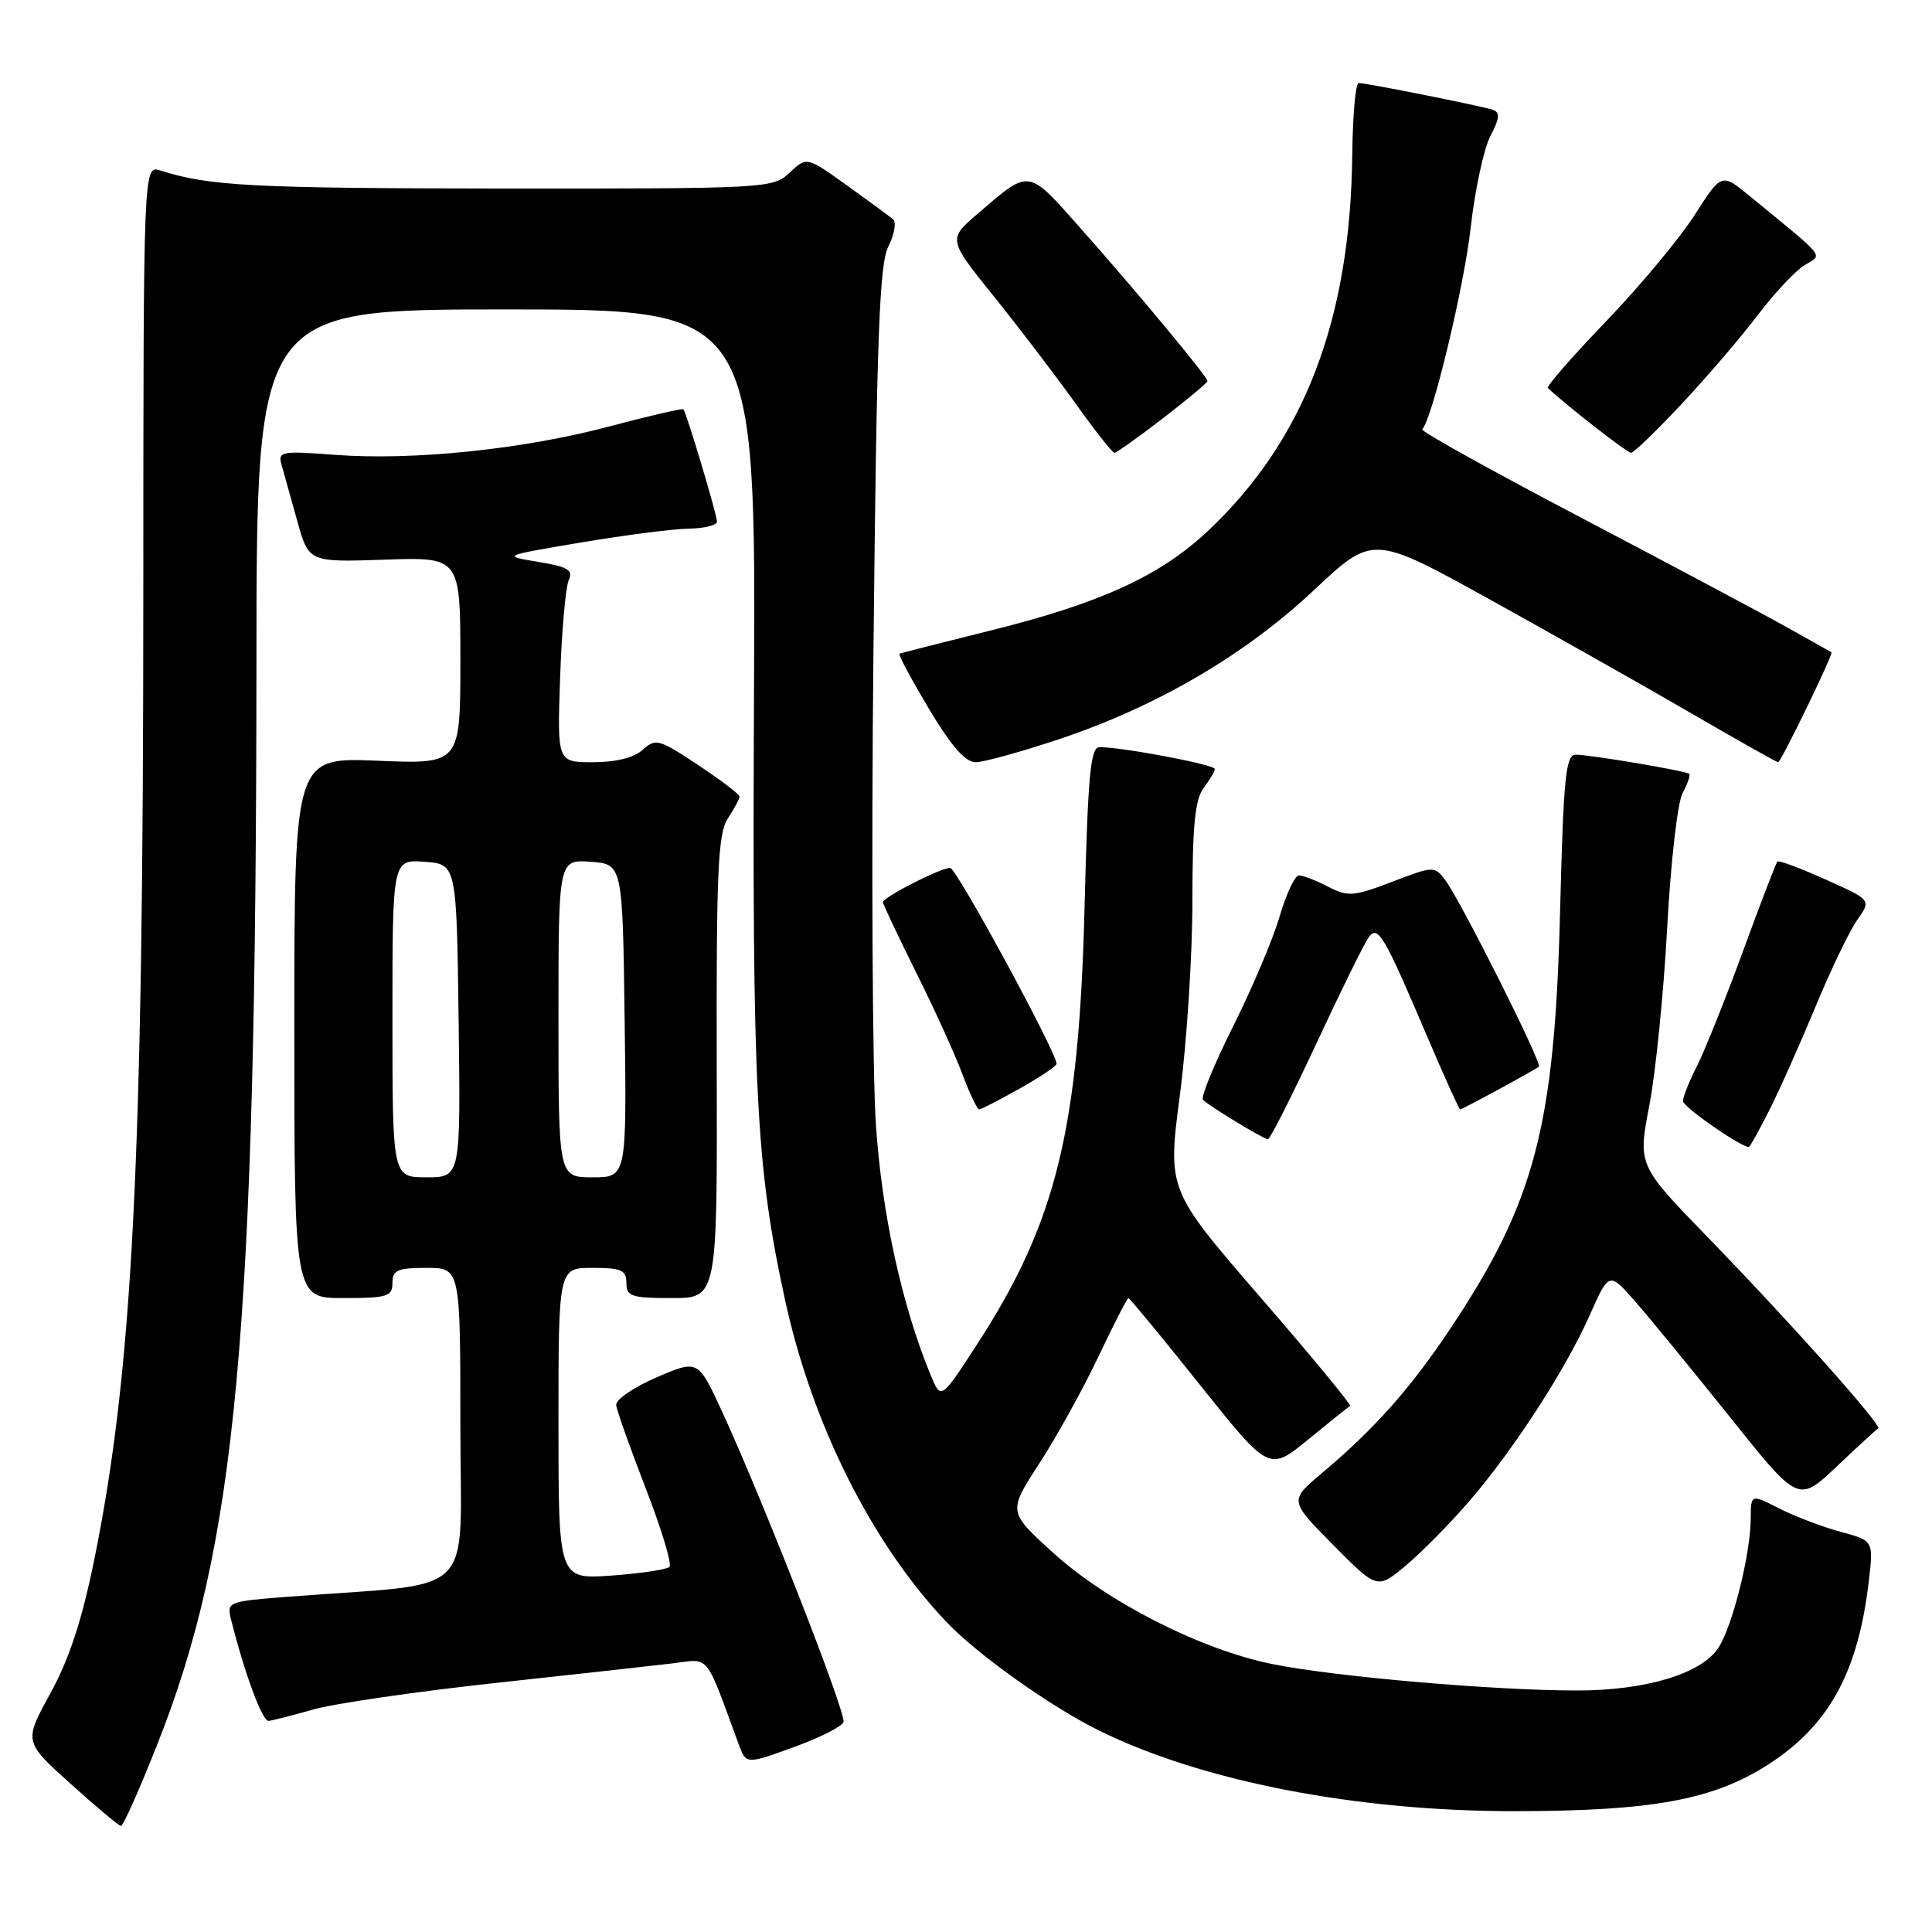 <?xml version="1.0" encoding="UTF-8" standalone="no"?>
<!DOCTYPE svg PUBLIC "-//W3C//DTD SVG 1.1//EN" "http://www.w3.org/Graphics/SVG/1.1/DTD/svg11.dtd" >
<svg xmlns="http://www.w3.org/2000/svg" xmlns:xlink="http://www.w3.org/1999/xlink" version="1.1" viewBox="0 0 256 256">
 <g >
 <path fill="currentColor"
d=" M 20.80 231.25 C 31.39 204.57 33.93 176.87 33.98 87.75 C 34.00 41.00 34.00 41.00 67.07 41.00 C 100.15 41.00 100.15 41.00 99.91 91.75 C 99.66 144.38 100.17 154.49 103.98 172.06 C 107.56 188.60 115.42 204.35 125.34 214.85 C 129.39 219.14 139.09 226.06 145.50 229.24 C 159.16 236.02 179.66 240.01 200.80 239.99 C 218.97 239.97 227.00 238.49 234.28 233.82 C 242.33 228.65 246.21 221.61 247.62 209.56 C 248.26 204.15 248.26 204.15 243.88 202.97 C 241.48 202.32 237.82 200.93 235.76 199.88 C 232.00 197.96 232.00 197.96 231.98 201.23 C 231.96 205.91 229.56 215.50 227.69 218.35 C 225.44 221.78 218.08 224.00 208.97 224.00 C 197.90 224.00 176.64 222.15 168.50 220.48 C 159.01 218.53 146.73 212.28 139.52 205.73 C 133.56 200.31 133.56 200.31 137.72 193.91 C 140.01 190.38 143.53 184.01 145.55 179.75 C 147.57 175.49 149.36 172.00 149.52 172.00 C 149.68 172.00 153.95 177.17 158.99 183.49 C 168.16 194.98 168.16 194.98 173.33 190.75 C 176.17 188.43 178.67 186.42 178.89 186.29 C 179.10 186.16 173.74 179.67 166.98 171.86 C 154.69 157.66 154.69 157.66 156.35 145.03 C 157.26 138.08 158.00 126.54 158.00 119.39 C 158.00 109.50 158.35 105.92 159.47 104.44 C 160.28 103.37 160.95 102.23 160.97 101.90 C 161.00 101.32 148.73 99.00 145.68 99.00 C 144.50 99.00 144.15 102.71 143.71 120.25 C 142.96 149.74 139.95 161.99 129.45 178.16 C 124.68 185.50 124.68 185.50 123.33 182.24 C 119.50 172.96 116.85 160.84 116.06 149.00 C 115.60 142.12 115.45 113.78 115.74 86.00 C 116.17 44.55 116.52 34.99 117.72 32.64 C 118.52 31.06 118.79 29.45 118.34 29.06 C 117.88 28.67 115.11 26.64 112.20 24.55 C 106.89 20.75 106.89 20.75 104.63 22.88 C 102.41 24.96 101.71 25.00 66.44 24.98 C 33.36 24.95 27.69 24.65 21.25 22.59 C 19.00 21.87 19.00 21.87 18.99 79.18 C 18.98 154.14 17.58 181.59 12.49 206.67 C 10.86 214.69 9.16 219.86 6.67 224.38 C 3.16 230.78 3.16 230.78 9.33 236.34 C 12.72 239.39 15.73 241.92 16.02 241.95 C 16.31 241.98 18.46 237.16 20.80 231.25 Z  M 111.77 228.18 C 112.15 227.05 101.14 198.91 95.70 187.09 C 92.50 180.14 92.50 180.14 87.00 182.51 C 83.97 183.81 81.57 185.46 81.65 186.19 C 81.73 186.91 83.50 191.88 85.57 197.24 C 87.65 202.60 89.06 207.27 88.71 207.62 C 88.36 207.97 84.91 208.49 81.04 208.77 C 74.00 209.27 74.00 209.27 74.00 188.63 C 74.00 168.00 74.00 168.00 78.50 168.00 C 82.33 168.00 83.00 168.30 83.00 170.00 C 83.00 171.78 83.67 172.00 89.02 172.00 C 95.05 172.00 95.05 172.00 94.97 141.40 C 94.91 115.35 95.13 110.46 96.45 108.44 C 97.30 107.14 98.00 105.83 98.00 105.55 C 98.00 105.26 95.52 103.37 92.49 101.36 C 87.33 97.93 86.87 97.81 85.16 99.35 C 84.01 100.40 81.60 101.00 78.59 101.00 C 73.83 101.00 73.83 101.00 74.22 89.75 C 74.43 83.56 74.95 77.77 75.36 76.87 C 75.98 75.54 75.26 75.10 71.31 74.45 C 66.50 73.65 66.50 73.65 77.00 71.88 C 82.78 70.91 89.19 70.08 91.25 70.05 C 93.31 70.02 95.00 69.60 95.00 69.11 C 95.00 68.16 90.96 54.69 90.55 54.23 C 90.41 54.09 86.03 55.10 80.80 56.49 C 69.36 59.54 54.76 61.05 44.39 60.27 C 37.24 59.73 36.80 59.81 37.31 61.60 C 37.60 62.64 38.53 65.97 39.38 69.00 C 40.91 74.50 40.91 74.50 50.95 74.16 C 61.00 73.81 61.00 73.81 61.00 87.53 C 61.00 101.26 61.00 101.26 50.00 100.80 C 39.00 100.35 39.00 100.35 39.00 136.18 C 39.00 172.00 39.00 172.00 45.50 172.00 C 51.33 172.00 52.00 171.79 52.00 170.00 C 52.00 168.30 52.67 168.00 56.50 168.00 C 61.00 168.00 61.00 168.00 61.00 188.88 C 61.00 212.28 63.67 209.61 38.26 211.57 C 30.18 212.19 30.03 212.25 30.62 214.61 C 32.39 221.68 34.76 228.10 35.58 228.03 C 36.08 227.98 38.75 227.30 41.50 226.52 C 44.25 225.73 55.05 224.16 65.50 223.02 C 75.95 221.89 86.56 220.71 89.09 220.41 C 94.16 219.80 93.33 218.79 97.89 231.15 C 98.87 233.79 98.87 233.79 105.14 231.52 C 108.59 230.27 111.58 228.77 111.77 228.18 Z  M 194.78 198.81 C 200.70 191.90 207.49 181.40 210.67 174.22 C 213.21 168.50 213.21 168.50 216.71 172.50 C 218.64 174.70 224.28 181.59 229.26 187.81 C 238.30 199.13 238.30 199.13 243.38 194.31 C 246.17 191.67 248.64 189.40 248.87 189.27 C 249.47 188.95 237.12 175.09 226.29 163.95 C 217.02 154.40 217.02 154.40 218.55 146.45 C 219.39 142.08 220.45 131.49 220.91 122.93 C 221.37 114.32 222.28 106.34 222.95 105.09 C 223.62 103.85 224.01 102.70 223.83 102.54 C 223.38 102.14 210.70 100.00 208.79 100.00 C 207.47 100.00 207.17 102.94 206.72 120.75 C 206.00 149.28 203.38 159.23 192.21 176.00 C 186.88 183.99 182.16 189.31 175.17 195.19 C 170.83 198.83 170.83 198.83 176.67 204.73 C 182.50 210.62 182.50 210.62 186.36 207.37 C 188.49 205.58 192.28 201.72 194.78 198.81 Z  M 234.43 147.13 C 235.79 144.45 238.55 138.26 240.57 133.38 C 242.59 128.50 245.08 123.32 246.10 121.88 C 247.96 119.25 247.96 119.25 241.90 116.54 C 238.57 115.04 235.70 113.97 235.51 114.16 C 235.33 114.35 233.28 119.67 230.97 126.00 C 228.65 132.32 225.91 139.17 224.88 141.21 C 223.84 143.25 223.00 145.36 223.00 145.90 C 223.00 146.66 230.58 151.94 231.73 151.99 C 231.86 152.00 233.08 149.81 234.43 147.13 Z  M 174.44 138.24 C 177.70 131.23 180.82 124.91 181.37 124.18 C 182.59 122.55 183.37 123.87 189.07 137.25 C 191.35 142.61 193.34 147.00 193.48 147.00 C 193.78 147.00 203.26 141.85 203.91 141.34 C 204.40 140.95 193.54 119.32 191.49 116.60 C 190.09 114.74 189.95 114.74 184.46 116.84 C 179.35 118.80 178.62 118.85 175.98 117.49 C 174.40 116.67 172.66 116.00 172.12 116.00 C 171.58 116.00 170.44 118.43 169.57 121.39 C 168.71 124.36 165.94 130.91 163.41 135.96 C 160.88 141.01 159.08 145.41 159.40 145.73 C 160.25 146.58 167.41 150.93 168.00 150.96 C 168.28 150.97 171.17 145.25 174.44 138.24 Z  M 135.10 144.25 C 137.79 142.74 140.00 141.26 140.00 140.96 C 140.00 139.44 126.73 115.00 125.90 115.00 C 124.62 115.00 117.00 118.89 117.00 119.54 C 117.00 119.82 118.96 123.97 121.35 128.77 C 123.75 133.57 126.51 139.64 127.49 142.25 C 128.47 144.86 129.48 147.00 129.74 147.00 C 130.00 147.00 132.41 145.76 135.10 144.25 Z  M 140.35 97.94 C 153.28 93.62 164.95 86.80 174.12 78.18 C 181.92 70.87 181.92 70.87 197.35 79.40 C 205.84 84.10 217.84 90.88 224.02 94.47 C 230.20 98.06 235.42 101.00 235.61 101.00 C 235.99 101.00 242.98 86.59 242.68 86.43 C 242.58 86.37 240.03 84.94 237.00 83.24 C 233.97 81.54 221.72 75.01 209.76 68.73 C 197.80 62.46 188.21 57.13 188.45 56.89 C 189.77 55.57 194.01 37.96 194.87 30.19 C 195.43 25.20 196.60 19.74 197.48 18.04 C 198.73 15.63 198.79 14.87 197.78 14.54 C 196.19 14.02 181.06 11.00 180.03 11.00 C 179.62 11.00 179.24 15.29 179.18 20.53 C 178.94 42.44 172.77 58.46 159.94 70.46 C 153.62 76.37 145.66 79.99 131.00 83.61 C 124.67 85.18 119.35 86.54 119.18 86.63 C 119.00 86.73 120.76 90.01 123.08 93.91 C 126.01 98.82 127.91 101.00 129.26 101.00 C 130.33 101.00 135.32 99.62 140.35 97.94 Z  M 154.08 55.44 C 157.33 52.93 160.00 50.71 160.00 50.49 C 160.00 49.92 150.61 38.62 143.20 30.27 C 136.11 22.27 136.51 22.33 129.55 28.32 C 125.60 31.71 125.60 31.71 131.73 39.32 C 135.10 43.51 139.95 49.88 142.52 53.47 C 145.08 57.06 147.40 60.00 147.66 60.00 C 147.93 60.00 150.82 57.95 154.08 55.44 Z  M 222.86 53.49 C 226.21 49.91 230.74 44.62 232.92 41.74 C 235.11 38.86 237.88 35.89 239.09 35.15 C 241.55 33.64 242.23 34.50 231.81 25.95 C 228.11 22.92 228.11 22.92 224.55 28.49 C 222.59 31.56 217.32 37.88 212.84 42.55 C 208.36 47.21 204.88 51.20 205.10 51.41 C 207.33 53.55 215.61 60.00 216.12 60.00 C 216.48 60.00 219.51 57.07 222.86 53.49 Z  M 52.00 134.94 C 52.00 113.89 52.00 113.89 56.25 114.19 C 60.50 114.50 60.50 114.50 60.77 135.25 C 61.04 156.00 61.04 156.00 56.52 156.00 C 52.00 156.00 52.00 156.00 52.00 134.94 Z  M 74.00 134.94 C 74.00 113.89 74.00 113.89 78.25 114.19 C 82.50 114.50 82.50 114.50 82.77 135.25 C 83.04 156.00 83.04 156.00 78.52 156.00 C 74.00 156.00 74.00 156.00 74.00 134.94 Z "/>
</g>
</svg>